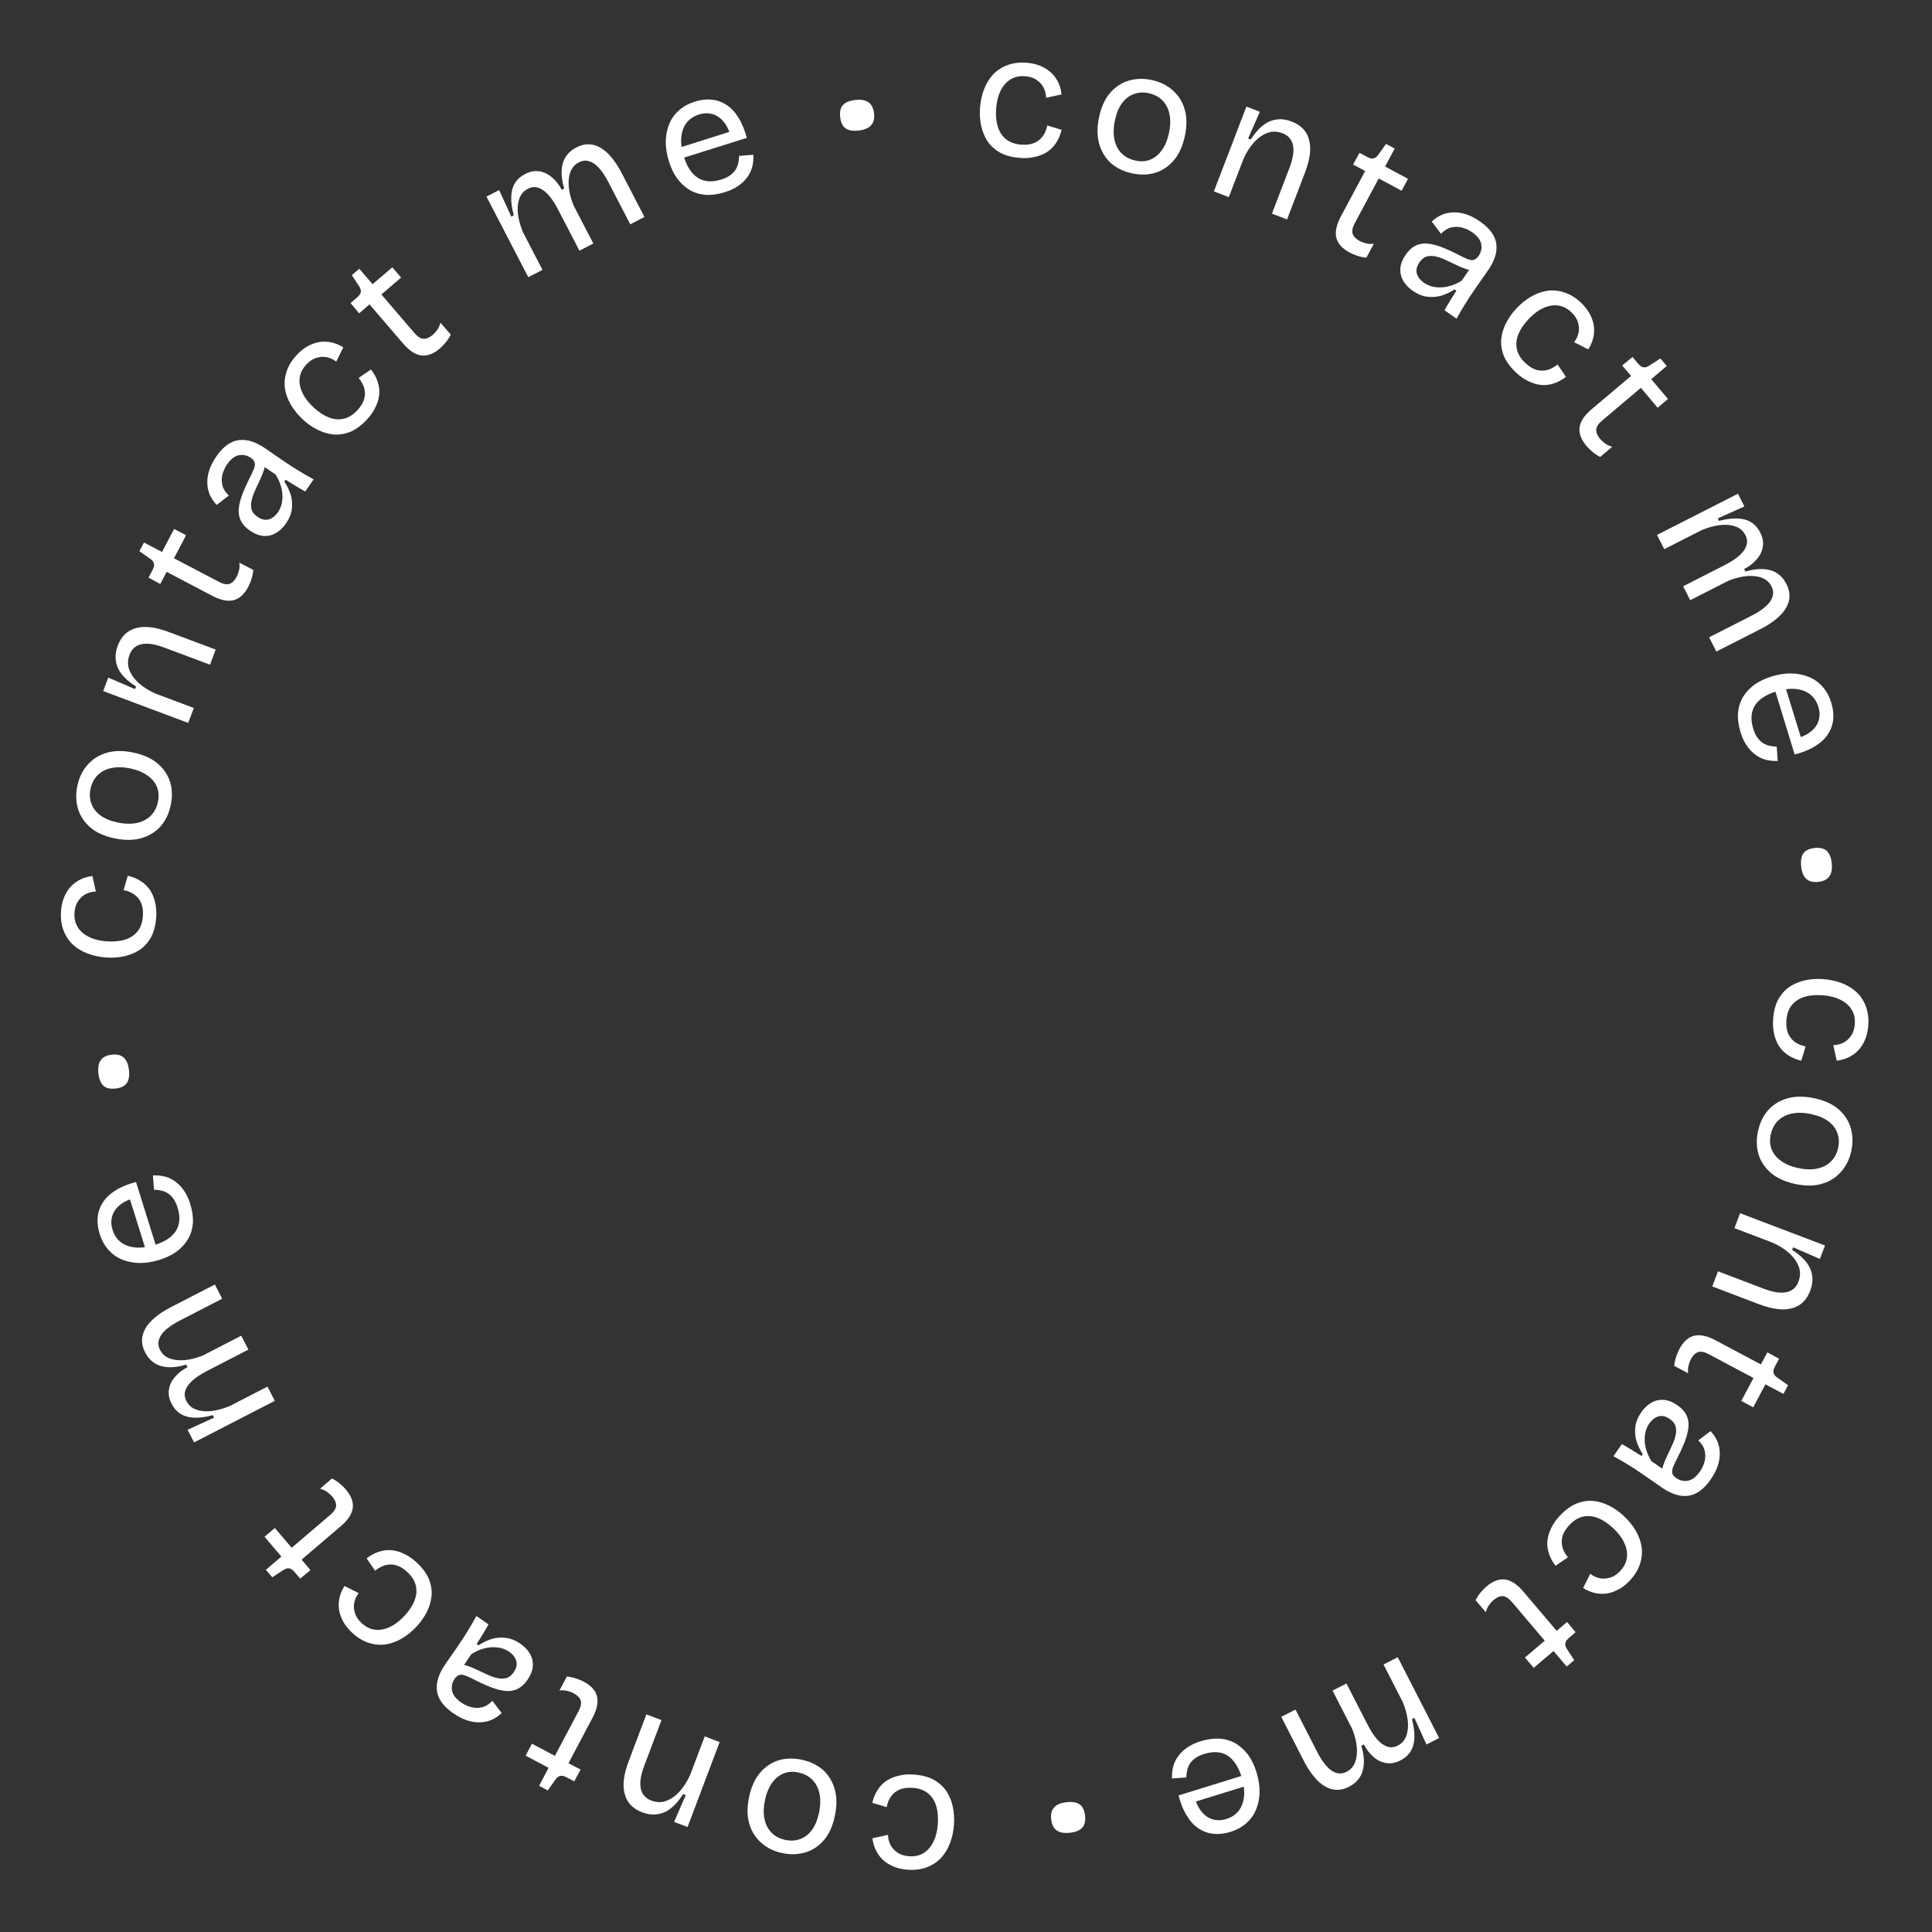 <svg width="176" height="176" viewBox="0 0 176 176" fill="none" xmlns="http://www.w3.org/2000/svg">
<rect x="0" y="0" width="176" height="176" fill="#333333" stroke="none"/>
<path d="M92.952 14.388C92.24 14.338 91.635 14.184 91.14 13.924C90.656 13.655 90.269 13.313 89.977 12.897C89.697 12.471 89.5 11.998 89.386 11.476C89.273 10.955 89.236 10.418 89.274 9.865C89.317 9.248 89.437 8.679 89.634 8.158C89.831 7.637 90.103 7.185 90.45 6.803C90.808 6.422 91.24 6.136 91.745 5.947C92.251 5.747 92.828 5.67 93.477 5.715C94.105 5.759 94.65 5.909 95.114 6.166C95.578 6.412 95.945 6.748 96.214 7.173C96.485 7.588 96.649 8.064 96.708 8.603L95.291 8.905C95.292 8.595 95.222 8.296 95.081 8.008C94.941 7.721 94.728 7.481 94.442 7.29C94.167 7.089 93.806 6.973 93.359 6.942C92.955 6.914 92.598 6.969 92.289 7.108C91.98 7.247 91.715 7.453 91.492 7.726C91.281 7.989 91.11 8.309 90.976 8.684C90.854 9.061 90.777 9.478 90.745 9.935C90.702 10.552 90.755 11.096 90.904 11.566C91.053 12.036 91.305 12.412 91.659 12.694C92.014 12.975 92.478 13.136 93.053 13.176C93.5 13.207 93.883 13.159 94.202 13.031C94.522 12.893 94.781 12.692 94.982 12.428C95.183 12.153 95.323 11.821 95.404 11.431L96.708 11.827C96.601 12.279 96.435 12.674 96.208 13.011C95.992 13.349 95.722 13.624 95.397 13.836C95.072 14.049 94.703 14.2 94.291 14.289C93.888 14.389 93.442 14.422 92.952 14.388Z" fill="white"/>
<path d="M103.121 15.789C102.349 15.621 101.703 15.306 101.182 14.843C100.673 14.372 100.321 13.782 100.126 13.074C99.93 12.366 99.931 11.558 100.129 10.651C100.333 9.713 100.674 8.974 101.152 8.434C101.642 7.886 102.213 7.519 102.865 7.333C103.527 7.15 104.218 7.136 104.937 7.293C105.687 7.456 106.318 7.768 106.829 8.229C107.353 8.681 107.718 9.263 107.923 9.973C108.131 10.673 108.134 11.487 107.932 12.415C107.73 13.343 107.389 14.082 106.909 14.632C106.429 15.183 105.862 15.556 105.208 15.752C104.557 15.938 103.861 15.95 103.121 15.789ZM103.438 14.63C103.928 14.737 104.376 14.709 104.783 14.546C105.202 14.375 105.554 14.086 105.84 13.679C106.135 13.274 106.35 12.764 106.484 12.149C106.622 11.513 106.642 10.944 106.544 10.443C106.448 9.931 106.24 9.509 105.919 9.177C105.6 8.835 105.175 8.606 104.644 8.49C104.154 8.383 103.7 8.41 103.283 8.57C102.869 8.72 102.515 8.993 102.221 9.387C101.928 9.782 101.712 10.297 101.574 10.933C101.361 11.913 101.422 12.734 101.758 13.396C102.097 14.049 102.657 14.46 103.438 14.63Z" fill="white"/>
<path d="M110.581 17.436L112.409 12.67L113.543 9.712L114.768 10.182L113.698 12.616L113.937 12.707C114.303 12.14 114.68 11.707 115.068 11.411C115.456 11.114 115.865 10.94 116.297 10.888C116.731 10.826 117.188 10.887 117.666 11.07C118.523 11.399 119.052 11.956 119.253 12.741C119.468 13.52 119.343 14.518 118.877 15.733L117.245 19.991L115.87 19.463L117.457 15.325C117.793 14.449 117.902 13.748 117.783 13.223C117.675 12.701 117.356 12.339 116.829 12.137C116.35 11.954 115.885 11.947 115.432 12.116C114.988 12.288 114.577 12.587 114.197 13.013C113.83 13.432 113.521 13.925 113.27 14.491L111.941 17.957L110.581 17.436Z" fill="white"/>
<path d="M122.947 23.005C122.27 22.643 121.865 22.191 121.732 21.648C121.609 21.11 121.748 20.465 122.151 19.712L124.363 15.579L123.262 14.99L123.85 13.925L124.527 14.287C124.762 14.413 124.954 14.462 125.103 14.432C125.261 14.408 125.407 14.305 125.541 14.122L126.263 13.111L127.053 13.534L126.178 15.171L128.266 16.288L127.684 17.374L125.596 16.257L123.407 20.348C123.206 20.724 123.145 21.042 123.224 21.302C123.317 21.558 123.528 21.774 123.857 21.95C124.026 22.04 124.218 22.112 124.431 22.166C124.654 22.225 124.894 22.238 125.153 22.207L124.473 23.477C124.155 23.44 123.868 23.377 123.612 23.289C123.357 23.201 123.136 23.106 122.947 23.005Z" fill="white"/>
<path d="M128.688 26.484C128.312 26.221 128.025 25.915 127.826 25.567C127.626 25.219 127.541 24.84 127.568 24.429C127.604 24.025 127.772 23.608 128.072 23.18C128.305 22.848 128.563 22.6 128.848 22.435C129.133 22.27 129.459 22.186 129.826 22.183C130.202 22.185 130.626 22.268 131.099 22.43C131.58 22.598 132.128 22.838 132.742 23.151C133.105 23.34 133.402 23.483 133.633 23.581C133.865 23.678 134.062 23.712 134.226 23.683C134.395 23.646 134.55 23.526 134.691 23.326C134.924 22.994 135.006 22.634 134.938 22.248C134.87 21.862 134.592 21.497 134.103 21.154C133.849 20.977 133.561 20.84 133.238 20.744C132.914 20.648 132.583 20.637 132.244 20.712C131.911 20.778 131.586 20.973 131.267 21.297L130.428 20.181C130.724 19.907 131.04 19.698 131.374 19.555C131.718 19.418 132.073 19.348 132.44 19.345C132.822 19.339 133.213 19.404 133.612 19.541C134.02 19.683 134.429 19.898 134.84 20.186C135.416 20.59 135.825 21.02 136.066 21.475C136.307 21.931 136.383 22.427 136.293 22.963C136.21 23.491 135.951 24.065 135.516 24.685L134.47 26.179C134.274 26.458 134.067 26.763 133.849 27.092C133.646 27.419 133.44 27.75 133.231 28.085C133.037 28.418 132.855 28.734 132.685 29.032L131.585 28.26C131.754 27.962 131.928 27.667 132.107 27.376C132.291 27.075 132.48 26.778 132.674 26.483L132.503 26.364C132.14 26.604 131.748 26.792 131.327 26.927C130.913 27.053 130.479 27.088 130.024 27.03C129.579 26.978 129.133 26.796 128.688 26.484ZM129.721 25.762C129.904 25.891 130.118 25.995 130.362 26.074C130.611 26.145 130.886 26.181 131.185 26.182C131.484 26.183 131.797 26.136 132.125 26.04C132.452 25.944 132.796 25.788 133.156 25.571L134.043 24.278L134.351 24.591C134.113 24.633 133.852 24.607 133.567 24.511C133.291 24.422 132.998 24.301 132.688 24.149C132.378 23.997 132.065 23.849 131.748 23.705C131.438 23.553 131.132 23.442 130.828 23.373C130.54 23.301 130.263 23.296 129.999 23.358C129.743 23.426 129.514 23.605 129.312 23.893C129.067 24.242 128.985 24.582 129.066 24.912C129.162 25.24 129.38 25.523 129.721 25.762Z" fill="white"/>
<path d="M138.125 33.955C137.602 33.468 137.23 32.967 137.009 32.454C136.802 31.941 136.717 31.43 136.752 30.924C136.803 30.416 136.948 29.924 137.188 29.448C137.428 28.972 137.738 28.531 138.116 28.126C138.538 27.673 138.99 27.307 139.471 27.026C139.952 26.745 140.447 26.566 140.958 26.488C141.476 26.418 141.991 26.468 142.503 26.639C143.021 26.802 143.519 27.106 143.994 27.55C144.454 27.979 144.783 28.439 144.981 28.931C145.187 29.414 145.26 29.906 145.202 30.406C145.151 30.898 144.979 31.372 144.685 31.828L143.394 31.17C143.59 30.929 143.724 30.653 143.796 30.341C143.868 30.029 143.854 29.709 143.752 29.381C143.665 29.052 143.458 28.734 143.13 28.428C142.834 28.152 142.522 27.97 142.194 27.883C141.867 27.796 141.531 27.789 141.186 27.861C140.857 27.933 140.522 28.073 140.182 28.281C139.85 28.496 139.527 28.771 139.214 29.107C138.792 29.559 138.491 30.015 138.31 30.474C138.13 30.933 138.089 31.383 138.187 31.825C138.285 32.267 138.545 32.684 138.966 33.077C139.293 33.383 139.621 33.587 139.949 33.689C140.285 33.783 140.613 33.79 140.935 33.711C141.264 33.625 141.583 33.455 141.891 33.203L142.654 34.331C142.287 34.616 141.909 34.817 141.52 34.937C141.14 35.063 140.757 35.106 140.37 35.067C139.984 35.027 139.603 34.912 139.226 34.721C138.85 34.545 138.483 34.29 138.125 33.955Z" fill="white"/>
<path d="M144.525 40.626C144.03 40.04 143.821 39.469 143.897 38.916C143.981 38.37 144.349 37.822 145.001 37.272L148.583 34.247L147.778 33.294L148.717 32.521L149.212 33.108C149.384 33.312 149.545 33.427 149.694 33.455C149.85 33.491 150.024 33.449 150.216 33.329L151.26 32.656L151.838 33.341L150.42 34.538L151.948 36.347L151.007 37.142L149.479 35.333L145.934 38.327C145.608 38.602 145.434 38.875 145.411 39.146C145.403 39.417 145.52 39.696 145.761 39.981C145.884 40.128 146.036 40.266 146.214 40.394C146.399 40.531 146.618 40.633 146.869 40.699L145.769 41.628C145.487 41.476 145.243 41.311 145.039 41.135C144.834 40.959 144.663 40.789 144.525 40.626Z" fill="white"/>
<path d="M150.949 48.73L155.484 46.423L158.321 44.978L158.909 46.134L156.484 47.224L156.6 47.452C157.233 47.285 157.789 47.212 158.266 47.233C158.753 47.248 159.168 47.36 159.513 47.568C159.863 47.785 160.142 48.097 160.35 48.506C160.587 48.972 160.664 49.417 160.581 49.843C160.508 50.263 160.317 50.641 160.01 50.977C159.716 51.318 159.342 51.605 158.885 51.837L159.001 52.065C159.596 51.894 160.133 51.818 160.61 51.839C161.101 51.864 161.524 51.99 161.879 52.216C162.238 52.452 162.525 52.779 162.737 53.198C162.931 53.578 163.024 53.949 163.017 54.312C163.01 54.675 162.908 55.026 162.71 55.366C162.517 55.716 162.221 56.052 161.823 56.374C161.438 56.701 160.961 57.01 160.391 57.3L156.355 59.354L155.695 58.056L159.559 56.09C160.12 55.804 160.559 55.515 160.877 55.221C161.204 54.923 161.405 54.624 161.479 54.323C161.567 54.026 161.532 53.721 161.372 53.408C161.188 53.046 160.903 52.791 160.515 52.641C160.128 52.491 159.669 52.437 159.14 52.479C158.625 52.526 158.073 52.663 157.483 52.891L153.975 54.676L153.329 53.407L157.065 51.506C157.664 51.201 158.127 50.9 158.454 50.602C158.791 50.299 159.006 49.992 159.099 49.681C159.197 49.38 159.164 49.068 158.999 48.745C158.806 48.364 158.506 48.104 158.099 47.964C157.702 47.819 157.237 47.775 156.703 47.831C156.174 47.897 155.626 48.044 155.06 48.272L151.61 50.028L150.949 48.73Z" fill="white"/>
<path d="M158.547 66.664C158.361 66.04 158.289 65.461 158.33 64.926C158.381 64.387 158.536 63.901 158.797 63.468C159.06 63.044 159.411 62.672 159.85 62.352C160.292 62.042 160.82 61.796 161.433 61.613C162.057 61.428 162.653 61.339 163.223 61.347C163.797 61.365 164.325 61.475 164.807 61.676C165.29 61.877 165.703 62.177 166.044 62.576C166.396 62.972 166.66 63.467 166.837 64.06C166.992 64.581 167.045 65.077 166.997 65.548C166.951 66.029 166.79 66.478 166.513 66.894C166.247 67.308 165.859 67.668 165.349 67.976C164.853 68.291 164.233 68.542 163.487 68.731L161.591 62.535L162.541 62.251L164.187 67.604L163.401 67.321C164.06 67.18 164.574 66.96 164.941 66.662C165.311 66.373 165.555 66.033 165.672 65.642C165.789 65.251 165.784 64.841 165.656 64.412C165.513 63.931 165.265 63.549 164.913 63.264C164.564 62.99 164.131 62.824 163.613 62.767C163.095 62.709 162.509 62.778 161.855 62.973C160.915 63.254 160.256 63.678 159.88 64.246C159.518 64.822 159.458 65.519 159.702 66.337C159.799 66.664 159.919 66.934 160.061 67.148C160.215 67.369 160.384 67.541 160.565 67.665C160.76 67.796 160.965 67.886 161.179 67.933C161.407 67.987 161.632 68.015 161.855 68.015L161.945 69.324C161.536 69.335 161.156 69.292 160.805 69.197C160.464 69.098 160.148 68.936 159.858 68.711C159.572 68.496 159.316 68.216 159.091 67.871C158.869 67.537 158.687 67.134 158.547 66.664Z" fill="white"/>
<path d="M164.08 78.932C164.023 78.412 164.091 78.013 164.286 77.734C164.481 77.465 164.818 77.305 165.295 77.252C165.783 77.198 166.151 77.281 166.401 77.5C166.652 77.73 166.806 78.105 166.863 78.624C166.92 79.144 166.852 79.543 166.657 79.822C166.464 80.112 166.123 80.284 165.636 80.337C165.159 80.39 164.794 80.296 164.542 80.056C164.291 79.826 164.137 79.451 164.08 78.932Z" fill="white"/>
<path d="M161.523 92.881C161.571 92.168 161.724 91.564 161.982 91.068C162.25 90.584 162.591 90.195 163.006 89.902C163.432 89.621 163.905 89.422 164.425 89.308C164.946 89.193 165.483 89.154 166.037 89.192C166.654 89.233 167.223 89.351 167.745 89.547C168.266 89.742 168.719 90.013 169.101 90.359C169.484 90.717 169.77 91.147 169.961 91.652C170.162 92.157 170.241 92.734 170.197 93.384C170.155 94.012 170.006 94.558 169.75 95.022C169.505 95.486 169.171 95.854 168.746 96.125C168.333 96.396 167.856 96.562 167.318 96.622L167.012 95.206C167.322 95.206 167.621 95.135 167.908 94.994C168.196 94.853 168.434 94.639 168.625 94.353C168.825 94.077 168.94 93.716 168.97 93.269C168.997 92.865 168.941 92.508 168.801 92.2C168.662 91.891 168.455 91.626 168.181 91.404C167.918 91.194 167.598 91.023 167.222 90.891C166.845 90.769 166.428 90.693 165.97 90.662C165.353 90.621 164.809 90.675 164.34 90.825C163.87 90.976 163.495 91.228 163.214 91.584C162.934 91.939 162.774 92.404 162.736 92.979C162.706 93.426 162.755 93.809 162.883 94.127C163.022 94.447 163.224 94.706 163.488 94.906C163.763 95.106 164.096 95.246 164.486 95.325L164.094 96.63C163.641 96.525 163.246 96.359 162.909 96.133C162.57 95.918 162.294 95.648 162.081 95.324C161.868 95 161.716 94.632 161.626 94.219C161.525 93.817 161.491 93.371 161.523 92.881Z" fill="white"/>
<path d="M160.149 103.052C160.315 102.281 160.628 101.633 161.09 101.111C161.559 100.601 162.148 100.247 162.856 100.05C163.564 99.853 164.371 99.852 165.279 100.047C166.217 100.249 166.957 100.588 167.498 101.064C168.048 101.553 168.416 102.123 168.604 102.775C168.789 103.436 168.804 104.127 168.649 104.846C168.488 105.597 168.178 106.229 167.719 106.741C167.268 107.266 166.687 107.632 165.977 107.84C165.277 108.049 164.463 108.054 163.535 107.855C162.607 107.656 161.867 107.317 161.315 106.838C160.764 106.359 160.389 105.793 160.191 105.14C160.004 104.489 159.99 103.793 160.149 103.052ZM161.308 103.367C161.203 103.857 161.232 104.305 161.396 104.711C161.568 105.13 161.858 105.482 162.266 105.766C162.672 106.06 163.182 106.274 163.798 106.406C164.434 106.542 165.002 106.561 165.504 106.462C166.016 106.364 166.437 106.155 166.768 105.833C167.11 105.514 167.337 105.088 167.452 104.556C167.557 104.066 167.529 103.613 167.368 103.196C167.217 102.782 166.943 102.429 166.548 102.136C166.153 101.844 165.637 101.63 165.001 101.493C164.02 101.282 163.199 101.346 162.538 101.684C161.886 102.024 161.477 102.585 161.308 103.367Z" fill="white"/>
<path d="M158.52 110.521L163.291 112.336L166.252 113.462L165.785 114.688L163.348 113.624L163.257 113.864C163.826 114.228 164.259 114.604 164.557 114.991C164.855 115.379 165.03 115.788 165.083 116.219C165.146 116.653 165.086 117.11 164.904 117.589C164.578 118.446 164.022 118.976 163.237 119.18C162.458 119.397 161.461 119.274 160.244 118.812L155.983 117.19L156.506 115.814L160.648 117.39C161.526 117.724 162.227 117.831 162.752 117.711C163.273 117.601 163.634 117.282 163.835 116.754C164.017 116.275 164.023 115.81 163.853 115.357C163.679 114.914 163.379 114.503 162.952 114.124C162.532 113.759 162.039 113.451 161.472 113.201L158.002 111.881L158.52 110.521Z" fill="white"/>
<path d="M152.983 122.899C153.344 122.221 153.795 121.815 154.338 121.681C154.875 121.556 155.521 121.694 156.274 122.094L160.414 124.295L161 123.193L162.066 123.779L161.705 124.457C161.58 124.692 161.532 124.884 161.562 125.033C161.586 125.191 161.69 125.337 161.873 125.47L162.886 126.19L162.465 126.981L160.826 126.109L159.714 128.2L158.627 127.622L159.738 125.531L155.642 123.353C155.265 123.152 154.947 123.092 154.687 123.171C154.432 123.265 154.217 123.477 154.041 123.806C153.951 123.976 153.879 124.167 153.826 124.381C153.768 124.604 153.755 124.844 153.787 125.103L152.515 124.427C152.552 124.108 152.614 123.821 152.702 123.565C152.789 123.31 152.883 123.088 152.983 122.899Z" fill="white"/>
<path d="M149.519 128.648C149.782 128.272 150.086 127.984 150.434 127.784C150.781 127.584 151.16 127.497 151.571 127.524C151.976 127.559 152.392 127.725 152.821 128.024C153.154 128.256 153.403 128.514 153.569 128.799C153.734 129.083 153.819 129.409 153.824 129.776C153.822 130.152 153.74 130.576 153.58 131.049C153.413 131.531 153.174 132.08 152.862 132.695C152.674 133.058 152.532 133.355 152.435 133.587C152.339 133.818 152.305 134.016 152.334 134.179C152.372 134.349 152.492 134.504 152.693 134.644C153.026 134.876 153.385 134.957 153.771 134.888C154.157 134.819 154.521 134.54 154.862 134.05C155.039 133.796 155.176 133.507 155.271 133.184C155.366 132.86 155.376 132.529 155.3 132.19C155.233 131.857 155.037 131.532 154.713 131.215L155.826 130.372C156.101 130.668 156.311 130.983 156.455 131.318C156.593 131.661 156.664 132.016 156.668 132.383C156.675 132.765 156.611 133.155 156.475 133.555C156.333 133.963 156.119 134.373 155.833 134.784C155.43 135.362 155.001 135.772 154.547 136.014C154.092 136.256 153.596 136.333 153.059 136.245C152.531 136.163 151.957 135.906 151.335 135.473L149.839 134.43C149.559 134.234 149.254 134.028 148.924 133.811C148.597 133.609 148.265 133.404 147.929 133.196C147.596 133.003 147.28 132.822 146.982 132.653L147.75 131.55C148.049 131.719 148.344 131.892 148.636 132.07C148.937 132.254 149.235 132.442 149.53 132.634L149.649 132.464C149.408 132.101 149.219 131.709 149.083 131.289C148.955 130.875 148.92 130.441 148.977 129.986C149.027 129.541 149.208 129.095 149.519 128.648ZM150.244 129.68C150.116 129.864 150.012 130.077 149.933 130.321C149.863 130.571 149.827 130.846 149.827 131.145C149.827 131.444 149.875 131.757 149.972 132.084C150.069 132.412 150.226 132.755 150.443 133.115L151.739 133.998L151.426 134.307C151.384 134.069 151.41 133.808 151.505 133.523C151.593 133.247 151.713 132.953 151.865 132.643C152.016 132.332 152.163 132.019 152.306 131.702C152.457 131.392 152.567 131.085 152.635 130.781C152.706 130.493 152.711 130.216 152.648 129.952C152.579 129.696 152.401 129.467 152.112 129.266C151.762 129.022 151.422 128.941 151.092 129.023C150.764 129.119 150.482 129.339 150.244 129.68Z" fill="white"/>
<path d="M142.072 138.105C142.558 137.581 143.058 137.208 143.57 136.985C144.083 136.778 144.593 136.691 145.1 136.725C145.608 136.774 146.1 136.918 146.577 137.157C147.054 137.396 147.495 137.704 147.902 138.082C148.355 138.503 148.723 138.953 149.005 139.433C149.286 139.914 149.467 140.409 149.546 140.919C149.618 141.437 149.569 141.952 149.4 142.464C149.238 142.984 148.935 143.482 148.493 143.958C148.064 144.419 147.605 144.75 147.114 144.949C146.631 145.156 146.14 145.23 145.639 145.173C145.147 145.124 144.673 144.953 144.216 144.66L144.871 143.368C145.112 143.563 145.388 143.696 145.7 143.767C146.013 143.839 146.333 143.823 146.661 143.72C146.99 143.633 147.307 143.425 147.612 143.097C147.887 142.8 148.068 142.487 148.154 142.159C148.24 141.832 148.247 141.496 148.174 141.151C148.101 140.822 147.96 140.487 147.752 140.148C147.536 139.816 147.259 139.494 146.923 139.182C146.47 138.761 146.014 138.461 145.554 138.282C145.095 138.103 144.644 138.063 144.202 138.162C143.761 138.261 143.344 138.522 142.952 138.944C142.647 139.272 142.444 139.601 142.343 139.929C142.25 140.265 142.243 140.593 142.323 140.915C142.411 141.244 142.581 141.562 142.834 141.869L141.707 142.636C141.422 142.269 141.219 141.891 141.099 141.503C140.972 141.123 140.928 140.74 140.966 140.354C141.005 139.967 141.119 139.586 141.309 139.209C141.484 138.832 141.738 138.465 142.072 138.105Z" fill="white"/>
<path d="M135.417 144.523C136.003 144.026 136.572 143.815 137.126 143.89C137.672 143.973 138.221 144.339 138.773 144.99L141.807 148.564L142.758 147.756L143.533 148.694L142.948 149.191C142.744 149.363 142.629 149.524 142.602 149.673C142.566 149.829 142.609 150.003 142.729 150.194L143.405 151.237L142.722 151.817L141.521 150.402L139.715 151.935L138.918 150.995L140.723 149.463L137.72 145.926C137.444 145.6 137.171 145.427 136.9 145.404C136.628 145.397 136.35 145.515 136.066 145.756C135.919 145.881 135.782 146.032 135.654 146.211C135.518 146.396 135.417 146.615 135.351 146.867L134.419 145.769C134.57 145.486 134.734 145.243 134.91 145.037C135.085 144.832 135.255 144.661 135.417 144.523Z" fill="white"/>
<path d="M127.33 150.967L129.649 155.495L131.101 158.329L129.947 158.92L128.85 156.498L128.623 156.614C128.791 157.247 128.865 157.802 128.846 158.28C128.832 158.766 128.721 159.182 128.515 159.528C128.299 159.878 127.987 160.158 127.578 160.367C127.113 160.605 126.668 160.684 126.242 160.602C125.822 160.53 125.443 160.34 125.106 160.033C124.765 159.741 124.477 159.367 124.244 158.911L124.016 159.028C124.189 159.622 124.266 160.158 124.246 160.635C124.222 161.127 124.098 161.55 123.872 161.906C123.637 162.266 123.311 162.553 122.893 162.767C122.513 162.961 122.142 163.055 121.779 163.049C121.417 163.043 121.065 162.942 120.725 162.745C120.374 162.552 120.038 162.257 119.714 161.86C119.386 161.477 119.076 161 118.784 160.431L116.72 156.4L118.016 155.737L119.993 159.596C120.28 160.156 120.57 160.595 120.864 160.911C121.163 161.238 121.463 161.437 121.765 161.511C122.061 161.599 122.366 161.562 122.679 161.402C123.04 161.217 123.295 160.931 123.444 160.543C123.593 160.155 123.646 159.697 123.602 159.168C123.555 158.653 123.416 158.101 123.186 157.511L121.392 154.008L122.659 153.359L124.57 157.09C124.876 157.688 125.179 158.15 125.478 158.477C125.782 158.813 126.089 159.027 126.4 159.119C126.701 159.216 127.013 159.182 127.336 159.017C127.716 158.822 127.976 158.522 128.115 158.115C128.259 157.718 128.302 157.252 128.244 156.718C128.177 156.189 128.029 155.642 127.799 155.077L126.034 151.63L127.33 150.967Z" fill="white"/>
<path d="M109.416 158.611C110.039 158.424 110.618 158.35 111.154 158.389C111.692 158.439 112.179 158.593 112.613 158.852C113.037 159.115 113.41 159.465 113.731 159.903C114.042 160.344 114.29 160.871 114.474 161.484C114.662 162.107 114.752 162.704 114.745 163.274C114.728 163.847 114.62 164.375 114.42 164.859C114.22 165.342 113.921 165.755 113.523 166.097C113.128 166.45 112.634 166.716 112.042 166.894C111.521 167.051 111.025 167.105 110.554 167.058C110.072 167.013 109.623 166.853 109.206 166.577C108.792 166.312 108.431 165.925 108.122 165.417C107.806 164.921 107.552 164.301 107.362 163.557L113.553 161.644L113.839 162.594L108.49 164.253L108.772 163.467C108.914 164.126 109.135 164.638 109.435 165.005C109.724 165.375 110.065 165.617 110.456 165.734C110.847 165.85 111.258 165.843 111.687 165.714C112.167 165.57 112.549 165.321 112.832 164.969C113.106 164.619 113.271 164.185 113.326 163.667C113.382 163.149 113.312 162.563 113.115 161.909C112.832 160.97 112.406 160.313 111.837 159.938C111.26 159.577 110.564 159.519 109.746 159.765C109.42 159.863 109.149 159.984 108.936 160.126C108.716 160.281 108.543 160.45 108.42 160.632C108.289 160.827 108.201 161.032 108.154 161.247C108.1 161.474 108.073 161.7 108.073 161.923L106.764 162.015C106.753 161.607 106.794 161.227 106.889 160.875C106.987 160.534 107.148 160.218 107.373 159.928C107.587 159.64 107.866 159.384 108.21 159.158C108.544 158.935 108.946 158.753 109.416 158.611Z" fill="white"/>
<path d="M97.162 164.176C97.681 164.117 98.08 164.184 98.36 164.378C98.629 164.573 98.79 164.909 98.844 165.386C98.899 165.874 98.818 166.243 98.599 166.493C98.37 166.744 97.996 166.899 97.476 166.958C96.957 167.017 96.557 166.949 96.278 166.755C95.988 166.563 95.815 166.223 95.76 165.735C95.706 165.258 95.799 164.893 96.039 164.641C96.268 164.389 96.642 164.234 97.162 164.176Z" fill="white"/>
<path d="M83.207 161.655C83.92 161.701 84.525 161.852 85.022 162.108C85.507 162.375 85.896 162.715 86.19 163.13C86.473 163.554 86.672 164.027 86.788 164.547C86.904 165.068 86.944 165.605 86.908 166.159C86.868 166.776 86.751 167.346 86.557 167.867C86.363 168.389 86.094 168.842 85.748 169.226C85.392 169.609 84.962 169.897 84.458 170.089C83.953 170.291 83.376 170.372 82.727 170.33C82.099 170.289 81.552 170.142 81.088 169.887C80.623 169.643 80.254 169.309 79.982 168.886C79.71 168.473 79.543 167.997 79.481 167.458L80.896 167.149C80.897 167.459 80.969 167.758 81.111 168.045C81.252 168.332 81.467 168.57 81.754 168.76C82.03 168.959 82.391 169.073 82.838 169.102C83.243 169.128 83.599 169.071 83.907 168.931C84.216 168.79 84.48 168.583 84.701 168.309C84.911 168.044 85.081 167.724 85.212 167.348C85.333 166.971 85.408 166.553 85.437 166.096C85.477 165.478 85.421 164.935 85.27 164.465C85.119 163.996 84.865 163.622 84.509 163.342C84.153 163.062 83.688 162.904 83.113 162.867C82.666 162.838 82.283 162.888 81.965 163.017C81.646 163.157 81.387 163.359 81.188 163.624C80.988 163.9 80.849 164.233 80.77 164.624L79.465 164.235C79.569 163.782 79.734 163.386 79.958 163.048C80.173 162.709 80.442 162.433 80.766 162.218C81.089 162.004 81.457 161.851 81.869 161.761C82.272 161.658 82.717 161.623 83.207 161.655Z" fill="white"/>
<path d="M73.034 160.306C73.806 160.47 74.454 160.782 74.978 161.242C75.489 161.71 75.844 162.298 76.043 163.005C76.242 163.713 76.245 164.52 76.052 165.428C75.853 166.367 75.516 167.108 75.041 167.651C74.553 168.201 73.984 168.571 73.334 168.76C72.672 168.947 71.982 168.964 71.262 168.812C70.51 168.652 69.878 168.344 69.365 167.886C68.838 167.436 68.471 166.856 68.261 166.147C68.05 165.448 68.043 164.634 68.24 163.705C68.437 162.776 68.774 162.036 69.251 161.483C69.728 160.93 70.293 160.553 70.946 160.354C71.597 160.165 72.293 160.149 73.034 160.306ZM72.722 161.467C72.232 161.363 71.784 161.393 71.378 161.558C70.96 161.731 70.609 162.022 70.326 162.43C70.032 162.837 69.82 163.348 69.69 163.964C69.555 164.6 69.538 165.169 69.638 165.67C69.737 166.182 69.948 166.603 70.27 166.933C70.59 167.273 71.017 167.5 71.549 167.613C72.039 167.717 72.493 167.688 72.909 167.525C73.323 167.373 73.675 167.099 73.966 166.703C74.257 166.307 74.471 165.79 74.606 165.154C74.814 164.173 74.748 163.352 74.409 162.691C74.067 162.041 73.505 161.633 72.722 161.467Z" fill="white"/>
<path d="M65.558 158.696L63.755 163.471L62.636 166.435L61.409 165.972L62.467 163.532L62.227 163.442C61.864 164.012 61.489 164.446 61.102 164.745C60.716 165.043 60.307 165.22 59.877 165.274C59.442 165.338 58.985 165.279 58.506 165.098C57.648 164.774 57.116 164.22 56.911 163.436C56.691 162.657 56.812 161.659 57.271 160.442L58.882 156.176L60.259 156.696L58.694 160.842C58.362 161.72 58.257 162.422 58.378 162.946C58.489 163.467 58.809 163.827 59.338 164.027C59.817 164.208 60.283 164.213 60.735 164.041C61.178 163.866 61.588 163.565 61.966 163.138C62.33 162.717 62.636 162.222 62.885 161.655L64.196 158.182L65.558 158.696Z" fill="white"/>
<path d="M53.166 153.191C53.845 153.55 54.253 154.001 54.388 154.543C54.515 155.08 54.378 155.726 53.98 156.481L51.789 160.625L52.893 161.208L52.31 162.276L51.631 161.917C51.396 161.793 51.203 161.745 51.055 161.775C50.897 161.801 50.751 161.905 50.618 162.088L49.901 163.102L49.109 162.684L49.976 161.043L47.883 159.936L48.458 158.847L50.552 159.953L52.72 155.851C52.919 155.474 52.979 155.155 52.899 154.896C52.804 154.641 52.592 154.426 52.262 154.252C52.092 154.162 51.901 154.091 51.687 154.038C51.464 153.981 51.223 153.968 50.965 154.001L51.638 152.728C51.957 152.763 52.244 152.825 52.5 152.912C52.755 152.998 52.978 153.092 53.166 153.191Z" fill="white"/>
<path d="M47.409 149.743C47.786 150.004 48.075 150.308 48.276 150.655C48.476 151.002 48.564 151.381 48.539 151.791C48.505 152.196 48.339 152.613 48.041 153.043C47.81 153.376 47.553 153.626 47.269 153.792C46.985 153.959 46.659 154.044 46.292 154.05C45.916 154.049 45.492 153.969 45.018 153.809C44.536 153.643 43.987 153.406 43.371 153.096C43.008 152.909 42.71 152.767 42.478 152.671C42.246 152.575 42.048 152.542 41.885 152.572C41.716 152.61 41.561 152.73 41.421 152.932C41.19 153.265 41.11 153.624 41.18 154.01C41.25 154.396 41.53 154.759 42.021 155.099C42.275 155.276 42.564 155.411 42.888 155.506C43.212 155.6 43.543 155.609 43.882 155.533C44.214 155.465 44.539 155.268 44.856 154.942L45.701 156.054C45.406 156.33 45.092 156.54 44.757 156.685C44.415 156.824 44.06 156.896 43.693 156.901C43.311 156.909 42.92 156.845 42.52 156.711C42.111 156.57 41.701 156.357 41.289 156.072C40.71 155.67 40.299 155.243 40.056 154.789C39.813 154.334 39.735 153.839 39.821 153.302C39.902 152.774 40.158 152.199 40.589 151.576L41.629 150.077C41.823 149.797 42.028 149.491 42.244 149.161C42.446 148.833 42.65 148.501 42.857 148.164C43.05 147.83 43.23 147.514 43.398 147.215L44.503 147.981C44.334 148.28 44.162 148.576 43.985 148.868C43.802 149.17 43.615 149.468 43.423 149.763L43.594 149.882C43.956 149.64 44.347 149.45 44.767 149.313C45.181 149.184 45.615 149.148 46.069 149.203C46.515 149.253 46.962 149.433 47.409 149.743ZM46.379 150.469C46.195 150.342 45.981 150.239 45.737 150.16C45.487 150.091 45.212 150.056 44.913 150.057C44.614 150.057 44.301 150.106 43.974 150.204C43.647 150.302 43.304 150.46 42.945 150.678L42.065 151.976L41.755 151.664C41.992 151.621 42.254 151.646 42.539 151.74C42.816 151.828 43.109 151.947 43.42 152.098C43.731 152.249 44.045 152.395 44.362 152.537C44.673 152.687 44.98 152.796 45.284 152.864C45.573 152.934 45.849 152.938 46.114 152.875C46.369 152.805 46.597 152.626 46.798 152.337C47.041 151.986 47.121 151.646 47.038 151.316C46.941 150.989 46.721 150.706 46.379 150.469Z" fill="white"/>
<path d="M37.933 142.319C38.458 142.804 38.832 143.302 39.056 143.814C39.265 144.327 39.353 144.837 39.32 145.344C39.273 145.851 39.13 146.344 38.892 146.821C38.654 147.299 38.347 147.741 37.971 148.149C37.551 148.603 37.101 148.972 36.622 149.255C36.142 149.538 35.648 149.72 35.137 149.801C34.62 149.874 34.104 149.826 33.592 149.658C33.072 149.497 32.574 149.196 32.096 148.755C31.633 148.328 31.302 147.869 31.101 147.379C30.894 146.896 30.818 146.405 30.873 145.904C30.922 145.412 31.092 144.937 31.383 144.48L32.677 145.131C32.483 145.373 32.35 145.65 32.279 145.962C32.209 146.274 32.225 146.594 32.329 146.922C32.417 147.251 32.626 147.567 32.955 147.871C33.253 148.146 33.566 148.327 33.894 148.412C34.222 148.497 34.558 148.502 34.902 148.428C35.231 148.355 35.565 148.214 35.904 148.004C36.235 147.787 36.556 147.51 36.868 147.173C37.288 146.719 37.587 146.262 37.765 145.802C37.943 145.342 37.981 144.891 37.881 144.45C37.781 144.008 37.519 143.592 37.096 143.201C36.767 142.897 36.438 142.695 36.109 142.595C35.773 142.503 35.445 142.497 35.123 142.577C34.795 142.666 34.477 142.837 34.17 143.091L33.401 141.966C33.767 141.68 34.144 141.476 34.532 141.355C34.912 141.227 35.295 141.182 35.681 141.219C36.068 141.257 36.45 141.37 36.827 141.559C37.204 141.733 37.572 141.986 37.933 142.319Z" fill="white"/>
<path d="M31.498 135.68C31.996 136.265 32.209 136.834 32.135 137.388C32.053 137.934 31.688 138.484 31.039 139.038L27.473 142.081L28.283 143.03L27.348 143.807L26.849 143.223C26.676 143.02 26.515 142.905 26.366 142.878C26.21 142.843 26.036 142.886 25.845 143.007L24.804 143.685L24.222 143.004L25.634 141.799L24.097 139.997L25.034 139.198L26.571 140.999L30.101 137.987C30.425 137.71 30.599 137.436 30.62 137.166C30.626 136.894 30.508 136.616 30.266 136.332C30.141 136.186 29.989 136.049 29.811 135.921C29.625 135.786 29.405 135.685 29.153 135.62L30.249 134.685C30.532 134.836 30.776 134.999 30.982 135.174C31.187 135.349 31.359 135.518 31.498 135.68Z" fill="white"/>
<path d="M25.034 127.611L20.511 129.942L17.681 131.4L17.087 130.248L19.506 129.145L19.389 128.918C18.757 129.088 18.202 129.164 17.725 129.146C17.238 129.132 16.822 129.023 16.476 128.817C16.125 128.602 15.844 128.291 15.634 127.883C15.395 127.418 15.315 126.973 15.396 126.548C15.467 126.127 15.656 125.748 15.962 125.41C16.253 125.068 16.627 124.78 17.082 124.545L16.964 124.317C16.37 124.492 15.834 124.57 15.357 124.552C14.866 124.529 14.442 124.406 14.086 124.181C13.725 123.947 13.438 123.621 13.223 123.204C13.027 122.825 12.932 122.454 12.937 122.091C12.942 121.728 13.043 121.377 13.239 121.035C13.43 120.685 13.724 120.347 14.121 120.023C14.503 119.694 14.979 119.383 15.548 119.089L19.573 117.015L20.24 118.309L16.386 120.296C15.826 120.584 15.389 120.876 15.072 121.17C14.747 121.47 14.548 121.771 14.475 122.072C14.388 122.369 14.425 122.674 14.587 122.987C14.772 123.347 15.059 123.601 15.447 123.749C15.836 123.897 16.294 123.949 16.823 123.904C17.338 123.855 17.89 123.715 18.478 123.483L21.977 121.68L22.629 122.946L18.903 124.866C18.306 125.174 17.844 125.478 17.519 125.778C17.184 126.082 16.971 126.39 16.879 126.701C16.782 127.003 16.817 127.315 16.983 127.638C17.179 128.017 17.48 128.275 17.887 128.414C18.285 128.557 18.751 128.599 19.284 128.54C19.813 128.471 20.36 128.321 20.925 128.09L24.367 126.316L25.034 127.611Z" fill="white"/>
<path d="M17.343 109.716C17.532 110.339 17.607 110.918 17.569 111.453C17.521 111.992 17.368 112.479 17.11 112.914C16.849 113.339 16.5 113.712 16.062 114.034C15.622 114.347 15.096 114.596 14.483 114.782C13.861 114.971 13.264 115.062 12.694 115.057C12.121 115.042 11.592 114.935 11.108 114.736C10.624 114.538 10.211 114.24 9.867 113.842C9.513 113.448 9.247 112.955 9.067 112.363C8.909 111.842 8.853 111.347 8.899 110.875C8.943 110.394 9.102 109.945 9.376 109.527C9.64 109.112 10.026 108.75 10.534 108.439C11.028 108.122 11.648 107.867 12.392 107.675L14.321 113.861L13.372 114.149L11.698 108.805L12.486 109.084C11.827 109.228 11.315 109.451 10.949 109.751C10.58 110.042 10.338 110.383 10.223 110.774C10.108 111.166 10.116 111.576 10.246 112.005C10.391 112.485 10.641 112.866 10.994 113.149C11.345 113.421 11.779 113.585 12.297 113.639C12.815 113.694 13.401 113.622 14.054 113.424C14.993 113.138 15.649 112.711 16.022 112.14C16.382 111.563 16.438 110.866 16.19 110.049C16.091 109.723 15.97 109.453 15.827 109.24C15.671 109.02 15.502 108.848 15.32 108.725C15.124 108.595 14.919 108.507 14.704 108.461C14.476 108.407 14.251 108.381 14.028 108.382L13.932 107.073C14.34 107.061 14.72 107.101 15.072 107.195C15.414 107.292 15.73 107.452 16.021 107.676C16.309 107.89 16.566 108.168 16.793 108.512C17.017 108.845 17.2 109.247 17.343 109.716Z" fill="white"/>
<path d="M11.747 97.475C11.807 97.994 11.74 98.394 11.547 98.674C11.353 98.944 11.017 99.106 10.54 99.161C10.053 99.217 9.684 99.137 9.433 98.919C9.181 98.69 9.025 98.316 8.965 97.797C8.905 97.278 8.972 96.878 9.165 96.598C9.357 96.307 9.696 96.134 10.184 96.078C10.661 96.022 11.025 96.114 11.279 96.354C11.531 96.582 11.687 96.956 11.747 97.475Z" fill="white"/>
<path d="M14.232 83.516C14.188 84.23 14.038 84.835 13.783 85.332C13.518 85.818 13.178 86.208 12.764 86.503C12.341 86.787 11.869 86.987 11.349 87.105C10.828 87.222 10.291 87.263 9.738 87.229C9.12 87.191 8.55 87.075 8.028 86.883C7.506 86.69 7.052 86.421 6.667 86.077C6.283 85.722 5.995 85.292 5.801 84.789C5.598 84.284 5.516 83.708 5.556 83.058C5.595 82.43 5.741 81.883 5.994 81.418C6.237 80.952 6.57 80.583 6.993 80.31C7.405 80.036 7.881 79.868 8.419 79.805L8.732 81.219C8.422 81.221 8.124 81.294 7.837 81.436C7.55 81.579 7.312 81.794 7.123 82.081C6.925 82.358 6.811 82.719 6.784 83.166C6.759 83.571 6.817 83.927 6.958 84.235C7.099 84.543 7.307 84.807 7.582 85.027C7.847 85.236 8.168 85.406 8.544 85.536C8.922 85.656 9.339 85.73 9.797 85.758C10.415 85.796 10.958 85.739 11.427 85.587C11.896 85.434 12.27 85.179 12.548 84.823C12.827 84.466 12.984 84 13.02 83.425C13.047 82.978 12.996 82.595 12.866 82.277C12.726 81.959 12.523 81.7 12.257 81.502C11.981 81.303 11.648 81.165 11.257 81.087L11.643 79.781C12.096 79.884 12.492 80.047 12.831 80.271C13.17 80.485 13.447 80.753 13.662 81.076C13.877 81.4 14.031 81.767 14.123 82.179C14.226 82.581 14.263 83.026 14.232 83.516Z" fill="white"/>
<path d="M15.554 73.341C15.393 74.113 15.082 74.762 14.624 75.287C14.157 75.8 13.57 76.156 12.863 76.357C12.156 76.558 11.348 76.563 10.44 76.373C9.501 76.176 8.759 75.841 8.215 75.367C7.663 74.881 7.292 74.313 7.101 73.662C6.912 73.002 6.894 72.311 7.044 71.591C7.202 70.839 7.509 70.206 7.965 69.691C8.414 69.164 8.992 68.795 9.701 68.584C10.4 68.37 11.214 68.361 12.143 68.556C13.072 68.75 13.814 69.085 14.368 69.561C14.922 70.037 15.3 70.601 15.501 71.253C15.692 71.904 15.71 72.599 15.554 73.341ZM14.393 73.032C14.496 72.541 14.464 72.093 14.299 71.688C14.124 71.27 13.833 70.92 13.423 70.638C13.016 70.346 12.504 70.135 11.888 70.006C11.251 69.873 10.682 69.857 10.181 69.959C9.67 70.059 9.25 70.271 8.921 70.594C8.581 70.915 8.355 71.342 8.244 71.875C8.141 72.365 8.171 72.819 8.335 73.234C8.488 73.648 8.763 74 9.16 74.29C9.557 74.58 10.074 74.792 10.711 74.925C11.692 75.131 12.513 75.063 13.173 74.722C13.822 74.378 14.229 73.815 14.393 73.032Z" fill="white"/>
<path d="M17.146 65.857L12.366 64.067L9.4 62.955L9.86 61.727L12.302 62.778L12.392 62.538C11.821 62.177 11.386 61.803 11.086 61.417C10.787 61.032 10.609 60.623 10.554 60.193C10.489 59.758 10.546 59.301 10.726 58.822C11.048 57.963 11.601 57.43 12.384 57.222C13.162 57.001 14.16 57.118 15.379 57.575L19.649 59.175L19.133 60.553L14.982 58.998C14.103 58.669 13.402 58.566 12.877 58.688C12.357 58.801 11.998 59.122 11.799 59.651C11.62 60.131 11.616 60.596 11.788 61.048C11.965 61.49 12.267 61.899 12.695 62.276C13.117 62.639 13.612 62.944 14.181 63.191L17.657 64.494L17.146 65.857Z" fill="white"/>
<path d="M22.619 53.453C22.261 54.132 21.812 54.541 21.27 54.678C20.733 54.806 20.087 54.671 19.331 54.274L15.181 52.095L14.601 53.2L13.531 52.62L13.889 51.94C14.013 51.704 14.059 51.512 14.029 51.363C14.004 51.205 13.899 51.06 13.716 50.928L12.699 50.213L13.116 49.42L14.759 50.283L15.86 48.186L16.951 48.759L15.85 50.856L19.958 53.013C20.335 53.211 20.654 53.27 20.913 53.189C21.168 53.094 21.382 52.882 21.556 52.551C21.645 52.381 21.716 52.189 21.768 51.975C21.825 51.752 21.837 51.512 21.803 51.253L23.078 51.923C23.043 52.242 22.983 52.529 22.897 52.785C22.81 53.041 22.718 53.264 22.619 53.453Z" fill="white"/>
<path d="M26.052 47.686C25.791 48.064 25.488 48.353 25.142 48.555C24.795 48.757 24.417 48.846 24.006 48.822C23.601 48.789 23.183 48.624 22.753 48.327C22.419 48.097 22.169 47.84 22.002 47.556C21.835 47.273 21.748 46.947 21.742 46.581C21.742 46.205 21.821 45.78 21.979 45.306C22.143 44.823 22.38 44.274 22.688 43.657C22.875 43.293 23.015 42.995 23.111 42.763C23.206 42.531 23.239 42.333 23.209 42.17C23.17 42 23.049 41.846 22.847 41.707C22.514 41.477 22.154 41.397 21.768 41.468C21.383 41.539 21.02 41.82 20.681 42.312C20.506 42.567 20.371 42.856 20.277 43.18C20.183 43.504 20.175 43.836 20.253 44.174C20.321 44.506 20.519 44.831 20.846 45.146L19.736 45.995C19.46 45.7 19.248 45.386 19.103 45.053C18.963 44.71 18.89 44.355 18.884 43.989C18.875 43.607 18.938 43.216 19.071 42.815C19.211 42.406 19.423 41.995 19.707 41.583C20.107 41.003 20.533 40.591 20.987 40.346C21.44 40.102 21.936 40.022 22.473 40.108C23.001 40.187 23.577 40.441 24.201 40.871L25.703 41.907C25.983 42.1 26.29 42.305 26.62 42.52C26.949 42.721 27.281 42.924 27.618 43.13C27.953 43.322 28.27 43.502 28.569 43.669L27.806 44.775C27.507 44.608 27.21 44.436 26.917 44.26C26.615 44.078 26.317 43.891 26.021 43.7L25.903 43.871C26.145 44.233 26.336 44.624 26.475 45.043C26.604 45.456 26.642 45.891 26.587 46.345C26.539 46.791 26.361 47.238 26.052 47.686ZM25.322 46.658C25.449 46.474 25.552 46.26 25.63 46.015C25.699 45.765 25.732 45.49 25.731 45.191C25.73 44.892 25.68 44.58 25.582 44.253C25.483 43.926 25.324 43.583 25.105 43.224L23.805 42.347L24.116 42.037C24.16 42.275 24.135 42.536 24.042 42.822C23.954 43.098 23.836 43.392 23.686 43.704C23.536 44.015 23.391 44.329 23.25 44.647C23.1 44.958 22.992 45.266 22.925 45.569C22.855 45.858 22.852 46.135 22.916 46.399C22.986 46.655 23.166 46.882 23.456 47.082C23.807 47.324 24.148 47.404 24.477 47.32C24.805 47.221 25.086 47.001 25.322 46.658Z" fill="white"/>
<path d="M33.452 38.191C32.968 38.717 32.471 39.093 31.959 39.318C31.447 39.528 30.938 39.617 30.431 39.586C29.923 39.539 29.43 39.398 28.952 39.161C28.474 38.925 28.031 38.619 27.622 38.243C27.167 37.825 26.797 37.376 26.513 36.897C26.228 36.419 26.045 35.924 25.963 35.414C25.889 34.897 25.935 34.382 26.102 33.869C26.261 33.349 26.561 32.849 27.001 32.37C27.427 31.907 27.885 31.574 28.375 31.372C28.857 31.163 29.348 31.086 29.849 31.14C30.341 31.188 30.816 31.356 31.274 31.647L30.627 32.942C30.384 32.748 30.107 32.617 29.794 32.547C29.482 32.477 29.162 32.494 28.834 32.599C28.506 32.688 28.19 32.898 27.887 33.227C27.613 33.526 27.433 33.839 27.349 34.167C27.265 34.495 27.26 34.831 27.335 35.176C27.409 35.505 27.551 35.838 27.762 36.177C27.98 36.507 28.257 36.828 28.595 37.138C29.05 37.557 29.508 37.855 29.969 38.032C30.429 38.208 30.88 38.246 31.321 38.144C31.762 38.043 32.178 37.78 32.568 37.356C32.871 37.026 33.072 36.697 33.171 36.368C33.263 36.032 33.268 35.703 33.186 35.382C33.097 35.054 32.925 34.736 32.671 34.43L33.793 33.658C34.08 34.023 34.285 34.4 34.407 34.787C34.536 35.167 34.583 35.55 34.546 35.936C34.509 36.323 34.397 36.705 34.209 37.083C34.036 37.46 33.784 37.829 33.452 38.191Z" fill="white"/>
<path d="M40.074 31.739C39.491 32.239 38.922 32.453 38.368 32.38C37.822 32.3 37.271 31.937 36.715 31.289L33.663 27.731L32.716 28.543L31.937 27.61L32.52 27.11C32.722 26.936 32.837 26.775 32.863 26.625C32.898 26.469 32.854 26.296 32.733 26.105L32.052 25.066L32.732 24.482L33.941 25.891L35.738 24.349L36.54 25.285L34.743 26.826L37.763 30.348C38.041 30.672 38.316 30.844 38.586 30.865C38.858 30.871 39.136 30.752 39.419 30.509C39.565 30.384 39.701 30.232 39.828 30.052C39.964 29.866 40.064 29.647 40.129 29.395L41.066 30.488C40.916 30.771 40.753 31.016 40.579 31.222C40.404 31.428 40.236 31.6 40.074 31.739Z" fill="white"/>
<path d="M48.127 25.254L45.784 20.738L44.318 17.911L45.469 17.315L46.578 19.731L46.805 19.613C46.634 18.981 46.556 18.427 46.573 17.95C46.585 17.463 46.693 17.046 46.898 16.7C47.112 16.348 47.423 16.067 47.83 15.855C48.294 15.615 48.739 15.534 49.165 15.614C49.586 15.684 49.965 15.872 50.304 16.177C50.647 16.467 50.936 16.84 51.172 17.294L51.399 17.177C51.224 16.583 51.144 16.047 51.161 15.57C51.182 15.078 51.305 14.654 51.528 14.298C51.762 13.937 52.087 13.648 52.503 13.432C52.882 13.236 53.253 13.139 53.615 13.143C53.978 13.148 54.33 13.247 54.672 13.443C55.023 13.633 55.361 13.926 55.687 14.322C56.017 14.704 56.329 15.179 56.624 15.747L58.708 19.766L57.416 20.437L55.419 16.588C55.13 16.029 54.837 15.592 54.541 15.277C54.241 14.952 53.94 14.754 53.638 14.682C53.341 14.595 53.036 14.633 52.724 14.796C52.364 14.982 52.111 15.27 51.964 15.658C51.817 16.047 51.766 16.506 51.812 17.035C51.863 17.549 52.005 18.1 52.237 18.689L54.05 22.183L52.786 22.838L50.855 19.117C50.546 18.52 50.241 18.06 49.941 17.735C49.635 17.401 49.327 17.188 49.015 17.098C48.713 17.002 48.401 17.037 48.079 17.204C47.7 17.401 47.443 17.703 47.306 18.11C47.163 18.508 47.123 18.974 47.183 19.508C47.253 20.036 47.404 20.583 47.637 21.147L49.419 24.584L48.127 25.254Z" fill="white"/>
<path d="M66.001 17.517C65.379 17.708 64.8 17.785 64.265 17.748C63.726 17.702 63.239 17.55 62.803 17.293C62.378 17.033 62.003 16.684 61.68 16.248C61.367 15.809 61.116 15.283 60.929 14.671C60.738 14.049 60.645 13.453 60.648 12.883C60.662 12.309 60.768 11.781 60.965 11.296C61.163 10.812 61.459 10.397 61.856 10.053C62.249 9.698 62.742 9.43 63.333 9.248C63.853 9.089 64.349 9.032 64.82 9.077C65.302 9.119 65.752 9.277 66.17 9.55C66.585 9.813 66.949 10.198 67.26 10.705C67.579 11.199 67.836 11.818 68.03 12.561L61.849 14.506L61.558 13.558L66.898 11.871L66.621 12.659C66.475 12.001 66.251 11.489 65.95 11.124C65.658 10.756 65.317 10.515 64.925 10.4C64.533 10.286 64.123 10.295 63.694 10.426C63.215 10.573 62.834 10.824 62.552 11.178C62.281 11.529 62.118 11.964 62.065 12.482C62.012 13 62.085 13.586 62.285 14.238C62.573 15.177 63.002 15.832 63.574 16.203C64.152 16.561 64.849 16.616 65.665 16.365C65.991 16.265 66.261 16.144 66.474 16C66.693 15.844 66.865 15.674 66.987 15.492C67.117 15.296 67.204 15.09 67.25 14.876C67.303 14.647 67.329 14.422 67.327 14.199L68.635 14.1C68.649 14.508 68.609 14.888 68.517 15.24C68.421 15.582 68.261 15.899 68.038 16.19C67.825 16.479 67.547 16.737 67.204 16.965C66.871 17.189 66.471 17.374 66.001 17.517Z" fill="white"/>
<path d="M78.229 11.89C77.71 11.951 77.31 11.886 77.029 11.693C76.759 11.499 76.596 11.164 76.54 10.688C76.482 10.2 76.562 9.831 76.779 9.58C77.007 9.327 77.381 9.17 77.9 9.109C78.419 9.048 78.819 9.113 79.099 9.306C79.39 9.497 79.565 9.836 79.622 10.323C79.679 10.8 79.588 11.165 79.349 11.419C79.121 11.671 78.748 11.828 78.229 11.89Z" fill="white"/>
</svg>
